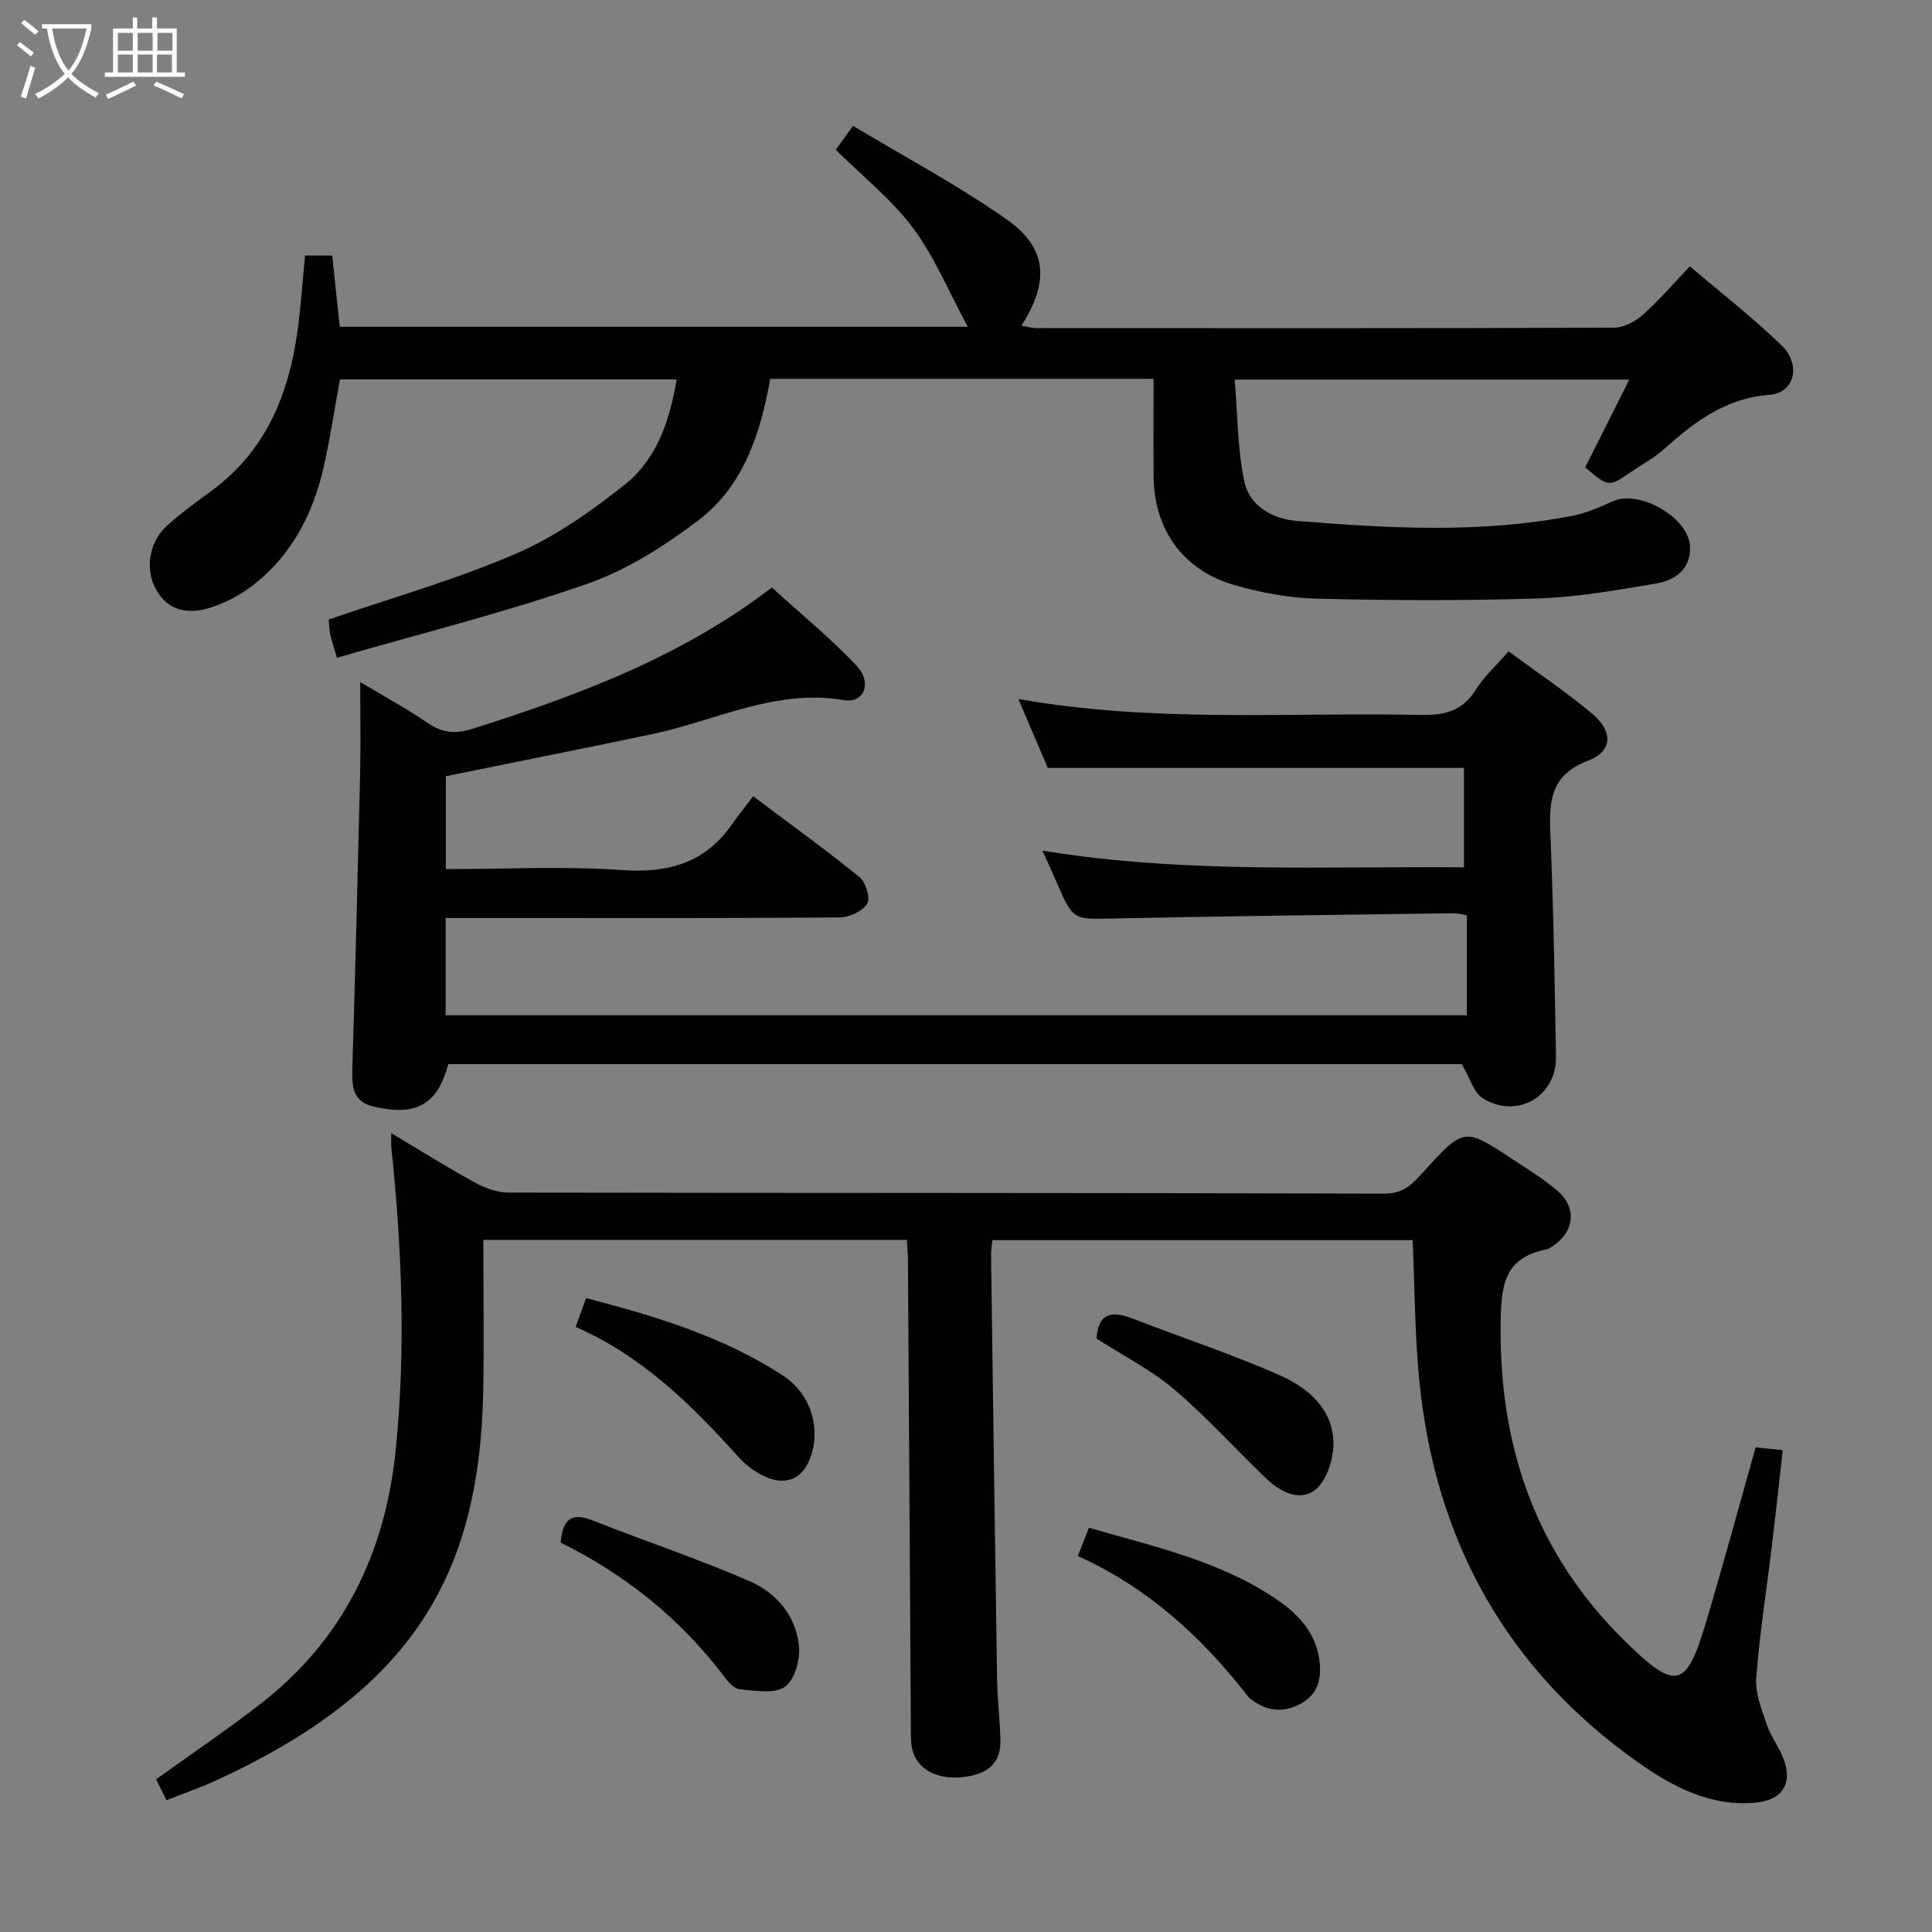 <svg enable-background="new 0 0 400 400" viewBox="0 0 400 400" xmlns="http://www.w3.org/2000/svg"><rect x="0" y="0" width="400" height="400" fill="#808080" stroke="none"/><g fill="#010100"><path d="m187.74 256.7c-29.12 0-58.03 0-87.67 0 0 10.72.18 21.15-.03 31.58-.79 38.31-15.09 61.81-55.25 80.32-3.29 1.52-6.74 2.7-10.32 4.11-.83-1.68-1.55-3.13-2.14-4.33 7.35-5.29 14.62-10.2 21.55-15.56 17.17-13.29 25.87-31.27 28.04-52.56 2.13-20.93 1.28-41.85-.9-62.73-.07-.65-.01-1.31-.01-2.92 6.13 3.65 11.64 7.12 17.35 10.24 2.07 1.14 4.59 2.05 6.91 2.06 60.48.11 120.96.03 181.44.22 4.11.01 5.91-2.26 8.12-4.66 8.3-9.06 8.31-9.08 18.43-2.4 3.05 2.01 6.19 3.95 8.98 6.28 4.28 3.57 3.86 8.52-.73 11.62-.41.28-.85.6-1.32.7-8.79 1.75-9.4 7.35-9.5 15.43-.32 25.68 7.4 47.7 25.82 65.76 10.45 10.24 12.6 9.78 16.69-3.94 3.55-11.91 6.8-23.92 10.29-36.26 1.61.17 3.33.34 5.61.58-.78 6.88-1.48 13.43-2.27 19.96-1.09 9.06-2.53 18.1-3.22 27.19-.24 3.11 1.09 6.44 2.13 9.52.84 2.49 2.51 4.69 3.48 7.15 2 5.07-.11 8.58-5.52 9.13-9.39.96-17.3-3.19-24.52-8.29-27.32-19.29-42.08-46.01-45.33-79.1-.94-9.54-.94-19.17-1.38-29.04-29.08 0-57.96 0-87.01 0-.12 1.31-.29 2.28-.27 3.25.4 29.3.79 58.6 1.25 87.9.07 4.15.61 8.29.69 12.44.09 4.78-2.73 7.22-8.45 7.64-5.44.4-9.47-2.29-9.98-6.74-.17-1.48-.11-2.99-.12-4.49-.2-31.97-.39-63.94-.6-95.91 0-1.3-.14-2.59-.24-4.15z"/><path d="m302.65 220.32c-69.62 0-139.75 0-209.84 0-2.23 8.39-6.65 10.85-15.4 8.8-4.26-.99-4.58-4-4.47-7.64.62-20.45 1.14-40.9 1.62-61.36.14-5.94.02-11.89.02-18.91 5.25 3.15 9.74 5.56 13.91 8.44 3.03 2.09 5.8 2.36 9.28 1.26 21.78-6.91 43.09-14.78 62.04-29.27 5.86 5.34 12.05 10.39 17.49 16.14 3.36 3.55 1.65 7.89-2.6 7.17-14.21-2.4-26.57 4.29-39.72 7.05-14.11 2.96-28.24 5.77-42.67 8.71v19.23c12.3 0 24.47-.65 36.53.2 9.63.68 17.19-1.52 22.77-9.56 1.33-1.91 2.81-3.71 4.33-5.72 8.06 6.06 15.2 11.2 22.01 16.74 1.29 1.05 2.3 4.37 1.6 5.5-.96 1.56-3.67 2.82-5.65 2.84-21.83.19-43.66.12-65.49.12-5.29 0-10.59 0-16.15 0v20.14h211.44c0-6.88 0-13.64 0-20.69-.88-.14-1.82-.44-2.75-.43-23.48.32-46.95.59-70.42 1.08-8.34.17-8.33.43-11.79-7.55-.86-1.98-1.76-3.94-2.91-6.5 29.09 4.78 57.97 3.23 87.27 3.46 0-7.15 0-14.02 0-20.58-28.45 0-56.83 0-86.16 0-1.62-3.78-3.72-8.69-6.1-14.27 28.11 4.98 55.78 2.72 83.36 3.3 4.92.1 8.6-.83 11.35-5.21 1.74-2.76 4.25-5.04 6.78-7.96 5.94 4.39 11.87 8.34 17.3 12.9 4.41 3.71 4.27 7.79-.86 9.75-7.61 2.91-8.08 8.15-7.79 14.87.65 15.46.9 30.94 1.17 46.42.14 8.22-8.13 13.02-15.16 8.58-1.91-1.18-2.66-4.2-4.34-7.05z"/><path d="m238.83 78.43c-27.19 0-53.14 0-79.36 0-2.03 11.35-5.53 22.17-14.81 29.24-7.05 5.37-14.91 10.36-23.19 13.25-16.88 5.88-34.29 10.22-51.71 15.26-.71-2.45-1.15-3.67-1.4-4.94-.22-1.1-.24-2.24-.31-2.97 13.17-4.53 26.3-8.26 38.72-13.61 8.1-3.49 15.63-8.8 22.59-14.33 6.56-5.22 9.29-13.1 10.73-21.78-23.43 0-46.47 0-69.72 0-1.1 6.04-1.99 12.09-3.33 18.04-2.18 9.66-6.55 18.21-14.46 24.42-2.79 2.19-6.17 3.98-9.57 4.96-4.44 1.27-8.66.33-10.97-4.44-2-4.13-1.03-9.53 2.62-12.77 2.85-2.54 5.95-4.82 9.04-7.07 12.11-8.85 16.64-21.54 18.22-35.73.48-4.26.81-8.55 1.23-13.05h5.63c.53 4.99 1.03 9.74 1.56 14.75h130.03c-4-7.39-6.91-14.52-11.36-20.49-4.4-5.89-10.38-10.61-15.98-16.17.69-.95 1.73-2.38 3.58-4.94 10.7 6.43 21.69 12.26 31.79 19.35 8.44 5.92 8.92 12.92 3.07 22.03 1.2.19 2.22.49 3.23.49 39.83.02 79.66.06 119.49-.09 1.99-.01 4.33-1.24 5.88-2.61 3.34-2.97 6.28-6.4 9.81-10.09 6.42 5.48 12.98 10.57 18.92 16.31 4.17 4.03 2.81 9.89-2.44 10.29-9.2.7-15.61 5.68-21.98 11.36-1.97 1.76-4.38 3.02-6.58 4.53-4.76 3.27-4.75 3.27-9.6-.88 2.92-5.8 5.86-11.65 9.13-18.16-27.41 0-53.93 0-81.7 0 .59 7.04.56 14.18 1.97 21.02 1.06 5.12 5.83 7.84 10.88 8.24 19.07 1.54 38.18 2.62 57.15-1.07 2.89-.56 5.68-1.85 8.41-3.04 5.43-2.36 15.56 3.4 15.86 9.36.23 4.63-2.99 7.05-7.03 7.72-8.01 1.32-16.07 2.81-24.15 3.07-15.32.5-30.66.44-45.98.06-5.89-.15-11.93-1.25-17.59-2.95-10.41-3.13-16.25-11.61-16.31-22.39-.05-6.65-.01-13.27-.01-20.18z"/><path d="m227.02 277.13c.35-5.16 3.04-5.87 7.4-4.17 10.19 3.97 20.61 7.37 30.59 11.8 5.83 2.59 11.06 7 11.06 14.16 0 3.25-1.38 7.58-3.71 9.47-3.24 2.63-7.33.49-10.25-2.32-6.36-6.11-12.29-12.7-18.99-18.39-4.75-4.04-10.48-6.94-16.1-10.55z"/><path d="m223.15 322.16c.84-2.13 1.49-3.77 2.31-5.86 13.65 3.98 27.5 6.93 39.32 15.16 4.48 3.12 7.94 7.13 8.46 12.92.33 3.56-.58 6.56-4.02 8.4-3.66 1.95-7.01 1.47-10.21-.96-.26-.2-.51-.44-.71-.7-9.5-12.23-20.7-22.45-35.15-28.96z"/><path d="m116.08 319.38c.42-5.21 2.51-6.23 6.7-4.56 10.76 4.27 21.79 7.92 32.39 12.54 5.65 2.46 9.8 7.33 10.27 13.8.2 2.73-1.02 6.83-3.01 8.13-2.25 1.47-6.12.72-9.25.47-1.09-.09-2.3-1.38-3.07-2.41-9.06-12.06-20.49-21.27-34.03-27.97z"/><path d="m119.18 274.73c.75-2.08 1.36-3.76 2.16-5.97 14.37 3.75 28.44 7.95 40.91 16.14 5.36 3.52 7.43 10.09 5.92 15.69s-5.48 7.46-10.58 4.73c-1.72-.92-3.37-2.2-4.68-3.65-9.72-10.79-19.95-20.94-33.73-26.94z"/></g><path d="m6.4 11.7c-1-.8-1.9-1.6-2.9-2.3l.6-.7c.9.7 1.9 1.4 2.9 2.2zm-2.1 8.3c.7-2.1 1.4-4.2 2-6.4.2.1.6.3 1 .4-.7 2.3-1.3 4.4-1.9 6.4zm3-12.8c-1.1-.9-2.1-1.7-2.9-2.4l.6-.7c1 .8 2 1.5 3 2.4zm1.4-1.3v-.9h10.2v.9c-.9 4.2-2.3 7.3-4.1 9.4 1.3 1.4 3.2 2.7 5.7 4-.2.2-.4.5-.7.9-2.5-1.4-4.4-2.7-5.7-4.2-1.4 1.5-3.5 3-6.1 4.4 0 0 0 0-.1-.1-.3-.4-.5-.7-.7-.8 2.7-1.3 4.7-2.8 6.2-4.2-1.8-2.2-3-5.3-3.7-9.4zm9.2 0h-7.1c.6 3.8 1.7 6.7 3.4 8.7 1.7-2 2.9-4.8 3.7-8.7z" fill="#fafbfa"/><path d="m31.6 3.6h.9v2.3h4.1v9.1h1.7v.9h-16.6v-.9h1.7v-9.1h4.1v-2.3h.9v2.3h3.1v-2.3zm-4 13.3.6.8c-1.9.9-3.8 1.9-5.8 2.8-.2-.3-.3-.6-.5-.9 2-.9 3.9-1.8 5.7-2.7zm-3.2-10.1v3.7h3.1v-3.7zm0 4.5v3.7h3.1v-3.7zm4.1-4.5v3.7h3.1v-3.7zm0 4.5v3.7h3.1v-3.7zm9.1 9.1c-2.1-1.1-4.1-2-5.8-2.7l.5-.8c2.2.9 4.1 1.8 5.8 2.6zm-1.9-13.6h-3.1v3.7h3.1zm-3.2 4.5v3.7h3.1v-3.7z" fill="#fafbfa"/></svg>